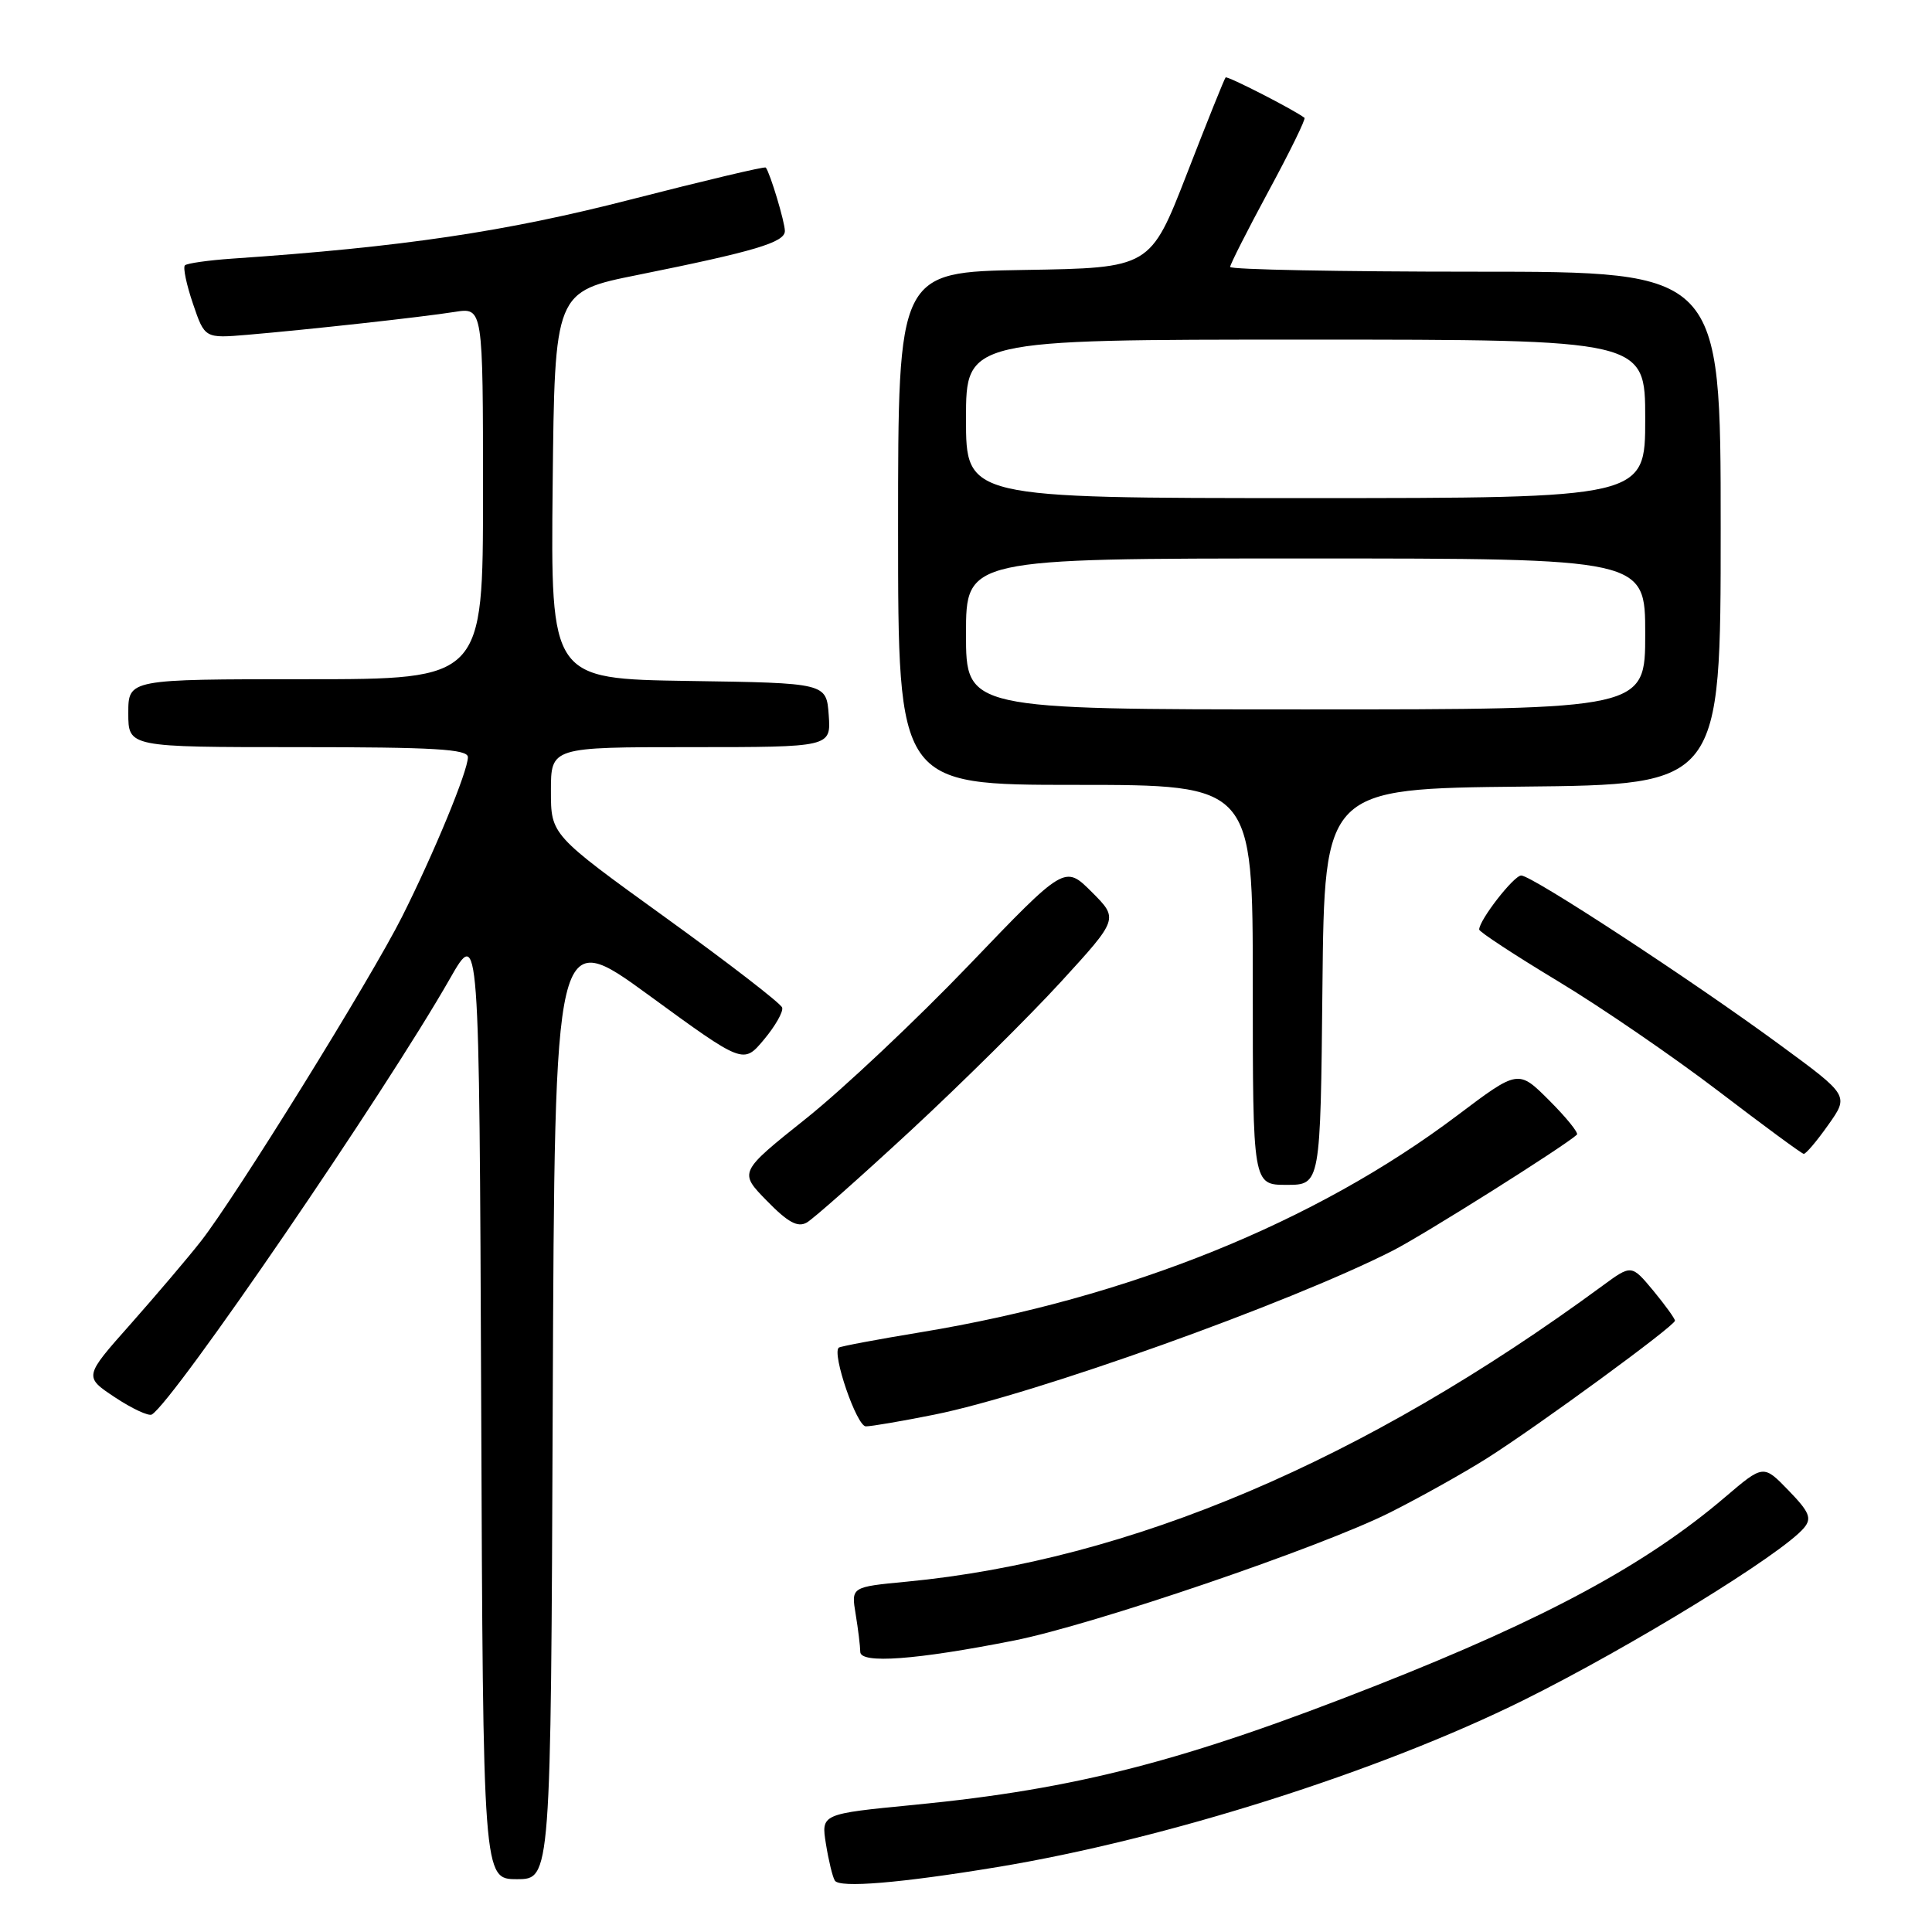 <?xml version="1.0" encoding="UTF-8" standalone="no"?>
<!DOCTYPE svg PUBLIC "-//W3C//DTD SVG 1.1//EN" "http://www.w3.org/Graphics/SVG/1.1/DTD/svg11.dtd" >
<svg xmlns="http://www.w3.org/2000/svg" xmlns:xlink="http://www.w3.org/1999/xlink" version="1.1" viewBox="0 0 256 256">
 <g >
 <path fill="currentColor"
d=" M 132.13 247.40 C 154.46 243.72 182.78 234.74 201.82 225.31 C 216.10 218.23 236.18 205.90 239.05 202.44 C 240.10 201.17 239.76 200.35 236.98 197.48 C 233.66 194.05 233.66 194.05 228.58 198.38 C 218.14 207.29 204.85 214.47 182.50 223.28 C 156.97 233.35 142.62 237.06 121.15 239.15 C 108.80 240.35 108.80 240.35 109.44 244.33 C 109.79 246.52 110.32 248.71 110.62 249.19 C 111.24 250.19 119.31 249.52 132.13 247.40 Z  M 73.24 185.89 C 73.50 122.77 73.50 122.77 86.00 131.89 C 98.50 141.01 98.50 141.01 101.22 137.76 C 102.72 135.97 103.81 134.06 103.64 133.51 C 103.48 132.97 96.51 127.59 88.17 121.57 C 73.00 110.62 73.00 110.62 73.00 104.81 C 73.00 99.00 73.00 99.00 91.56 99.00 C 110.11 99.00 110.11 99.00 109.81 94.75 C 109.50 90.50 109.50 90.50 91.23 90.23 C 72.97 89.95 72.97 89.95 73.23 64.30 C 73.50 38.64 73.50 38.64 84.50 36.43 C 99.98 33.31 104.00 32.12 104.00 30.61 C 104.00 29.43 102.05 22.94 101.47 22.20 C 101.34 22.03 93.30 23.94 83.60 26.43 C 67.02 30.70 53.36 32.73 30.75 34.27 C 27.59 34.49 24.78 34.89 24.50 35.16 C 24.23 35.44 24.71 37.73 25.57 40.25 C 27.13 44.84 27.13 44.84 32.82 44.36 C 40.89 43.67 55.83 42.03 60.25 41.33 C 64.00 40.74 64.00 40.74 64.00 65.37 C 64.00 90.00 64.00 90.00 40.50 90.00 C 17.00 90.00 17.00 90.00 17.00 94.50 C 17.00 99.00 17.00 99.00 39.50 99.00 C 57.53 99.00 62.00 99.26 62.00 100.33 C 62.00 102.16 57.53 113.00 53.28 121.46 C 49.17 129.65 31.18 158.67 26.62 164.47 C 24.91 166.66 20.71 171.59 17.31 175.44 C 11.11 182.42 11.11 182.42 15.24 185.16 C 17.51 186.66 19.70 187.68 20.12 187.43 C 23.09 185.59 50.98 144.82 59.61 129.69 C 63.50 122.87 63.50 122.87 63.76 185.94 C 64.01 249.00 64.01 249.00 68.50 249.00 C 72.99 249.00 72.99 249.00 73.24 185.89 Z  M 134.36 217.38 C 144.81 215.31 175.02 205.02 184.19 200.41 C 188.21 198.39 193.97 195.16 197.00 193.25 C 203.82 188.93 221.93 175.68 221.94 175.00 C 221.94 174.72 220.65 172.94 219.07 171.02 C 216.18 167.55 216.18 167.55 212.34 170.37 C 180.78 193.56 149.78 206.74 120.14 209.58 C 112.78 210.28 112.78 210.28 113.38 213.89 C 113.71 215.88 113.98 218.12 113.99 218.88 C 114.00 220.49 121.38 219.95 134.36 217.38 Z  M 123.79 187.45 C 136.96 184.81 170.83 172.70 184.52 165.73 C 188.57 163.68 207.25 151.91 208.95 150.35 C 209.20 150.12 207.55 148.08 205.29 145.82 C 201.18 141.71 201.18 141.71 193.10 147.80 C 174.26 162.00 149.53 171.99 122.00 176.53 C 116.22 177.48 111.34 178.40 111.14 178.57 C 110.21 179.38 113.52 189.00 114.73 189.00 C 115.48 189.00 119.55 188.30 123.79 187.45 Z  M 120.69 149.79 C 127.39 143.58 136.33 134.73 140.55 130.13 C 148.22 121.75 148.22 121.75 144.66 118.19 C 141.09 114.63 141.09 114.63 128.42 127.85 C 121.44 135.13 111.73 144.28 106.82 148.20 C 97.90 155.32 97.90 155.32 101.61 159.11 C 104.41 161.98 105.70 162.68 106.91 161.99 C 107.78 161.49 113.98 156.00 120.69 149.79 Z  M 175.23 130.75 C 175.50 104.50 175.50 104.50 201.75 104.23 C 228.00 103.97 228.00 103.97 228.00 69.98 C 228.00 36.00 228.00 36.00 195.50 36.00 C 177.62 36.00 163.00 35.72 163.00 35.37 C 163.00 35.03 165.30 30.50 168.10 25.31 C 170.91 20.12 173.05 15.75 172.85 15.61 C 171.43 14.53 162.64 10.03 162.40 10.26 C 162.24 10.42 159.93 16.17 157.27 23.03 C 152.42 35.50 152.42 35.50 135.71 35.77 C 119.00 36.05 119.00 36.05 119.00 70.02 C 119.00 104.00 119.00 104.00 142.50 104.00 C 166.00 104.00 166.00 104.00 166.00 130.50 C 166.00 157.00 166.00 157.00 170.48 157.00 C 174.97 157.00 174.97 157.00 175.23 130.75 Z  M 242.25 149.06 C 245.01 145.17 245.01 145.17 235.88 138.47 C 224.23 129.91 202.97 116.00 201.57 116.01 C 200.59 116.01 196.00 121.91 196.00 123.17 C 196.00 123.47 200.68 126.54 206.40 129.99 C 212.12 133.43 221.68 139.99 227.65 144.54 C 233.62 149.10 238.72 152.86 239.00 152.89 C 239.28 152.93 240.74 151.20 242.25 149.06 Z  M 128.00 84.00 C 128.00 74.00 128.00 74.00 173.00 74.00 C 218.00 74.00 218.00 74.00 218.00 84.00 C 218.00 94.00 218.00 94.00 173.00 94.00 C 128.00 94.00 128.00 94.00 128.00 84.00 Z  M 128.00 55.50 C 128.00 45.00 128.00 45.00 173.00 45.00 C 218.00 45.00 218.00 45.00 218.00 55.50 C 218.00 66.00 218.00 66.00 173.00 66.00 C 128.00 66.00 128.00 66.00 128.00 55.50 Z "/>
</g>
</svg>